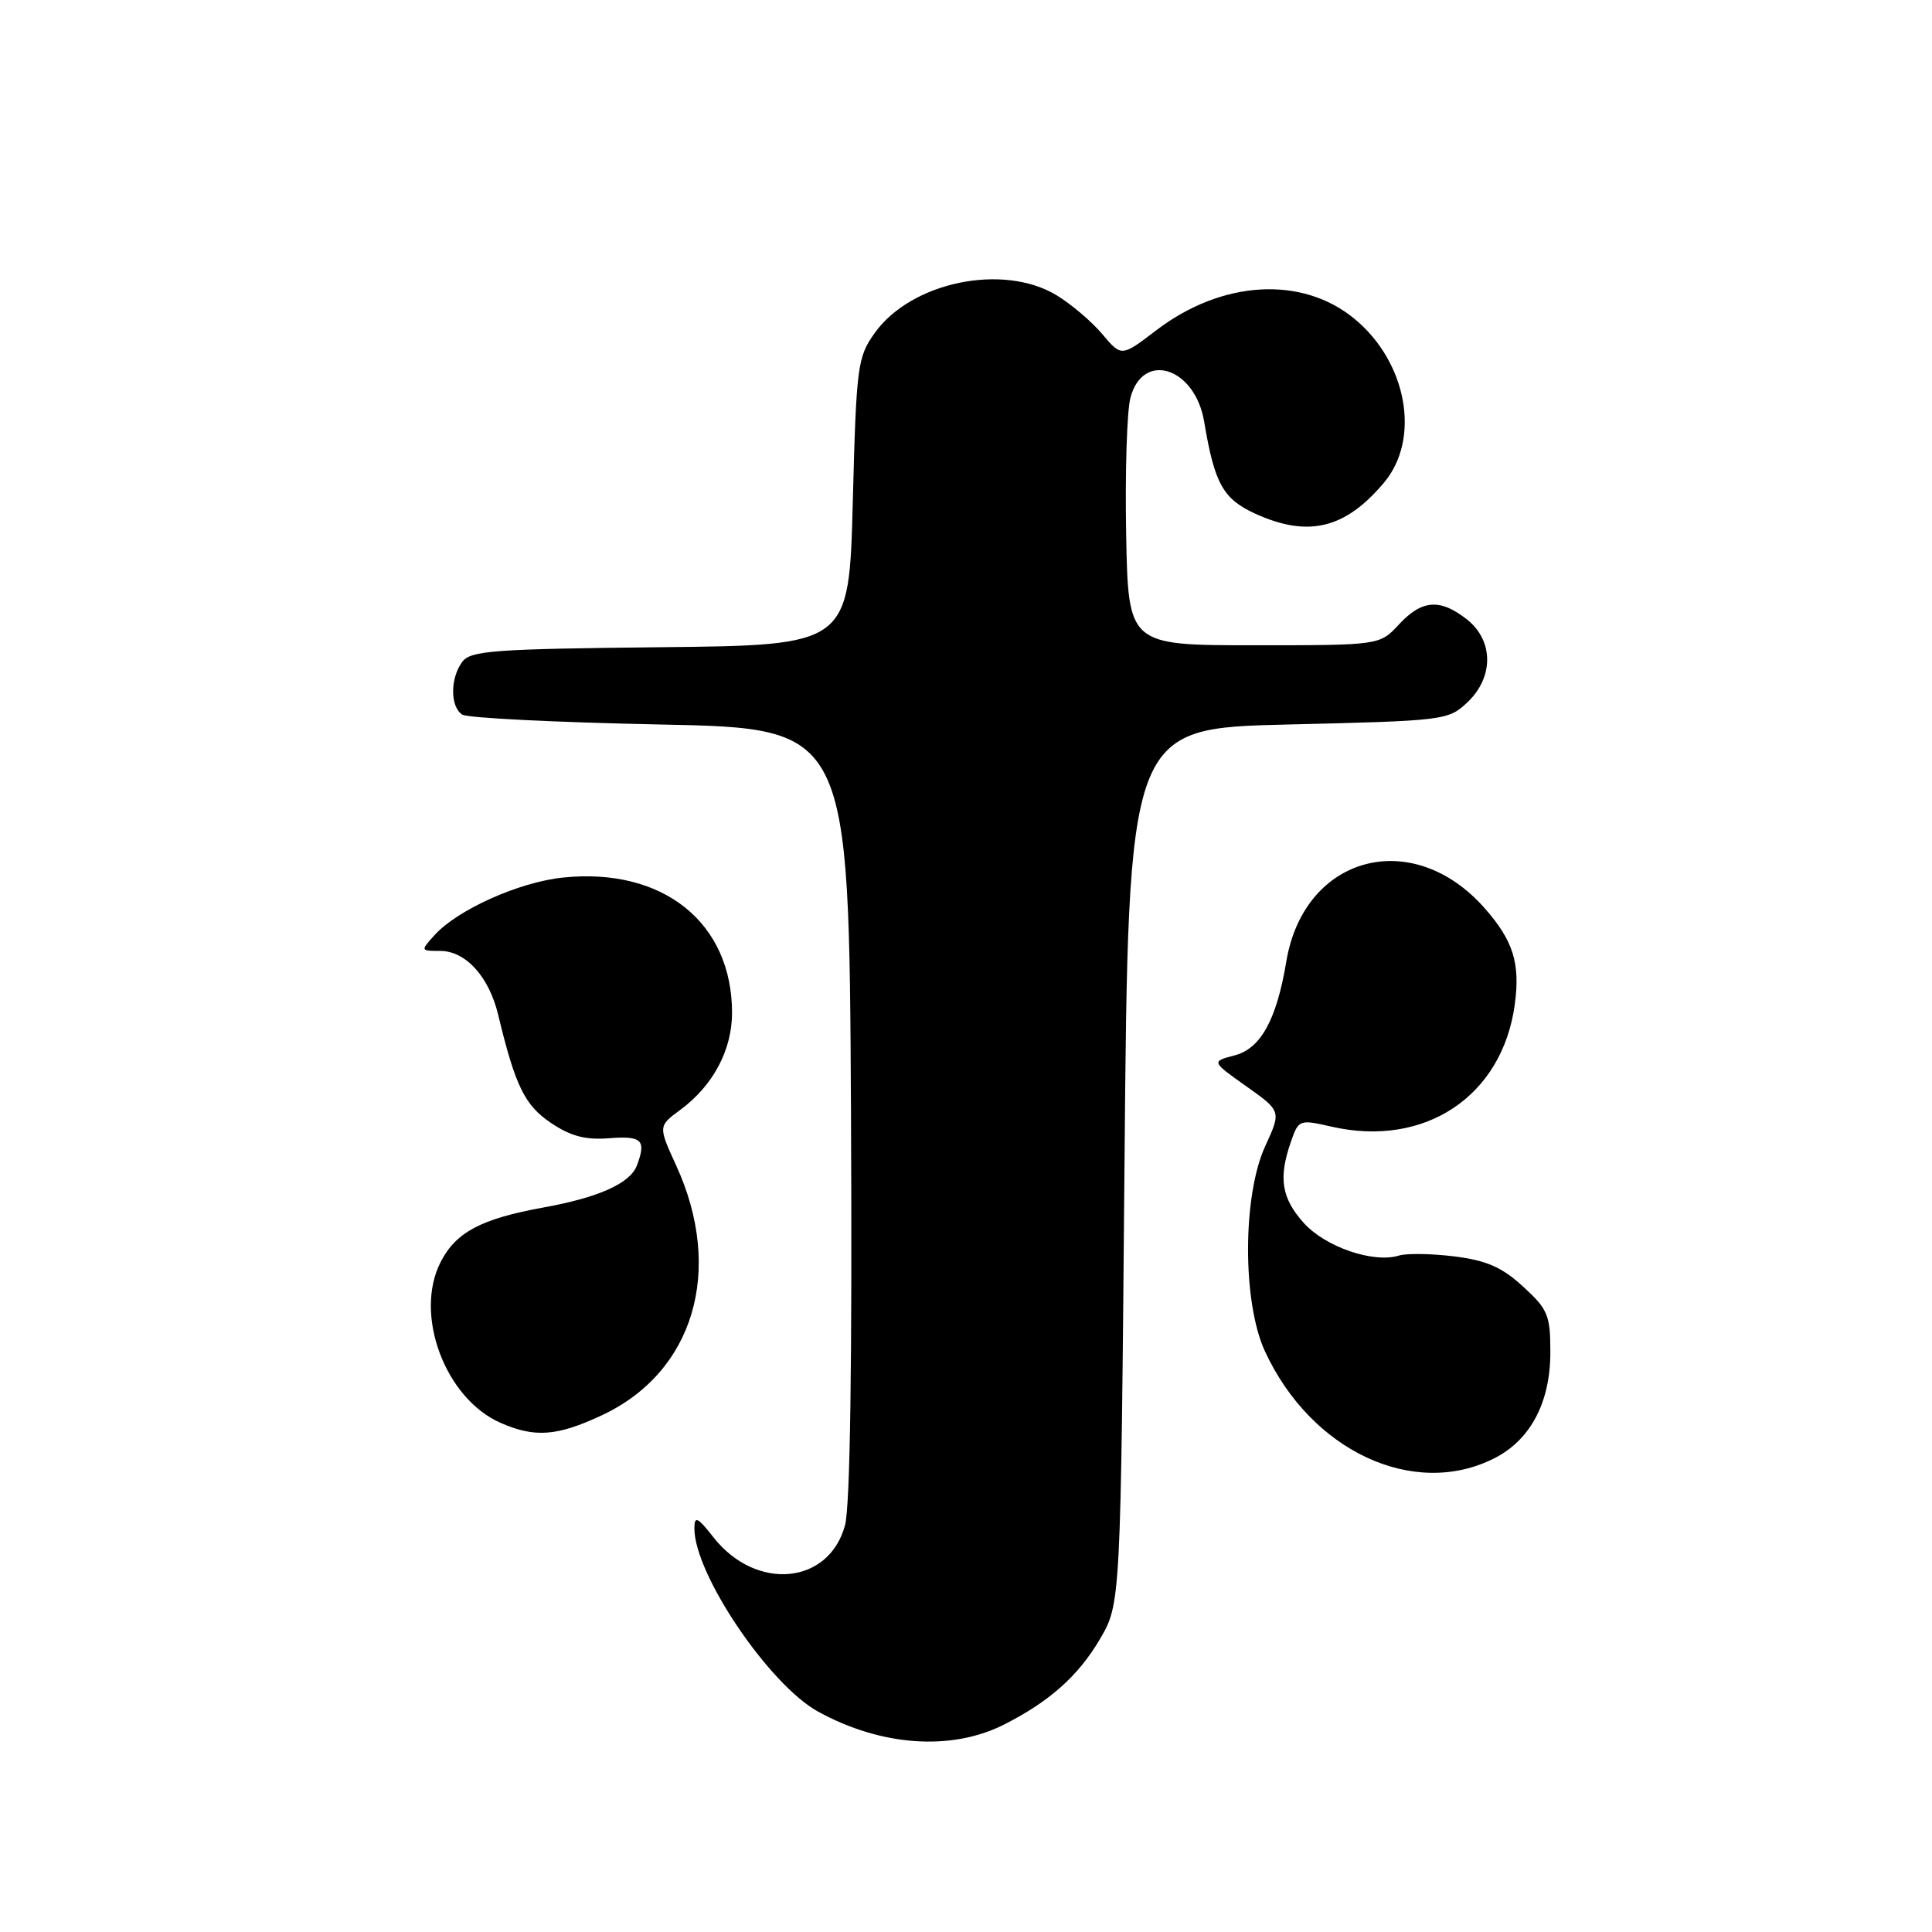 <?xml version="1.0" encoding="UTF-8" standalone="no"?>
<!DOCTYPE svg PUBLIC "-//W3C//DTD SVG 1.1//EN" "http://www.w3.org/Graphics/SVG/1.1/DTD/svg11.dtd" >
<svg xmlns="http://www.w3.org/2000/svg" xmlns:xlink="http://www.w3.org/1999/xlink" version="1.1" viewBox="0 0 256 256">
 <g >
 <path fill="currentColor"
d=" M 133.05 228.51 C 139.07 225.46 142.87 222.07 145.73 217.22 C 148.50 212.50 148.50 212.50 149.00 154.50 C 149.50 96.50 149.50 96.50 170.67 96.00 C 191.38 95.51 191.90 95.45 194.42 93.08 C 197.96 89.75 197.93 84.88 194.37 82.07 C 190.82 79.28 188.40 79.46 185.36 82.75 C 182.81 85.50 182.81 85.50 166.16 85.50 C 149.50 85.50 149.50 85.50 149.22 70.74 C 149.07 62.63 149.32 54.53 149.78 52.74 C 151.41 46.44 158.36 48.67 159.56 55.89 C 160.94 64.11 162.06 66.12 166.36 68.08 C 173.35 71.25 178.24 70.07 183.38 63.96 C 188.28 58.14 186.45 47.99 179.47 42.24 C 172.52 36.51 161.92 37.12 153.22 43.76 C 148.60 47.29 148.60 47.29 146.05 44.26 C 144.65 42.60 141.93 40.29 140.00 39.12 C 132.90 34.83 120.73 37.36 115.90 44.13 C 113.62 47.33 113.47 48.45 113.00 66.50 C 112.50 85.50 112.50 85.50 87.50 85.76 C 65.42 85.99 62.35 86.21 61.25 87.70 C 59.64 89.86 59.64 93.65 61.25 94.69 C 61.94 95.14 73.75 95.72 87.50 96.00 C 112.50 96.50 112.50 96.50 112.76 147.36 C 112.93 180.44 112.65 199.58 111.97 202.10 C 109.85 209.98 100.20 210.88 94.56 203.73 C 92.43 201.01 92.02 200.82 92.01 202.50 C 91.98 208.54 101.91 223.24 108.42 226.81 C 116.80 231.40 126.08 232.04 133.05 228.51 Z  M 197.97 193.25 C 202.79 190.82 205.43 185.84 205.43 179.18 C 205.43 174.26 205.11 173.49 201.82 170.48 C 199.02 167.91 196.99 167.02 192.72 166.48 C 189.69 166.11 186.38 166.05 185.36 166.37 C 181.97 167.41 175.61 165.23 172.75 162.04 C 169.80 158.75 169.38 156.08 171.05 151.30 C 172.07 148.35 172.17 148.32 176.40 149.28 C 188.80 152.12 199.08 145.26 200.72 133.07 C 201.45 127.64 200.52 124.66 196.75 120.37 C 187.19 109.48 172.78 113.34 170.44 127.42 C 169.16 135.10 167.06 138.92 163.64 139.83 C 160.50 140.65 160.50 140.65 165.14 143.94 C 169.78 147.23 169.78 147.23 167.65 151.87 C 164.63 158.42 164.61 172.55 167.61 179.05 C 173.71 192.26 187.31 198.62 197.97 193.25 Z  M 79.69 187.56 C 91.93 181.87 95.97 168.35 89.60 154.44 C 87.21 149.22 87.21 149.22 90.17 147.04 C 94.49 143.84 96.99 139.14 97.00 134.22 C 97.01 122.25 87.85 114.91 74.61 116.28 C 68.81 116.87 60.63 120.54 57.60 123.89 C 55.70 125.98 55.71 126.00 58.31 126.00 C 61.70 126.00 64.79 129.39 66.01 134.46 C 68.27 143.88 69.52 146.45 73.00 148.79 C 75.63 150.56 77.56 151.07 80.75 150.82 C 85.07 150.48 85.67 151.08 84.38 154.46 C 83.48 156.81 79.30 158.68 72.00 160.00 C 63.79 161.49 60.43 163.26 58.41 167.18 C 54.80 174.15 58.97 185.34 66.38 188.56 C 70.87 190.52 73.82 190.30 79.69 187.56 Z "/>
</g>
</svg>